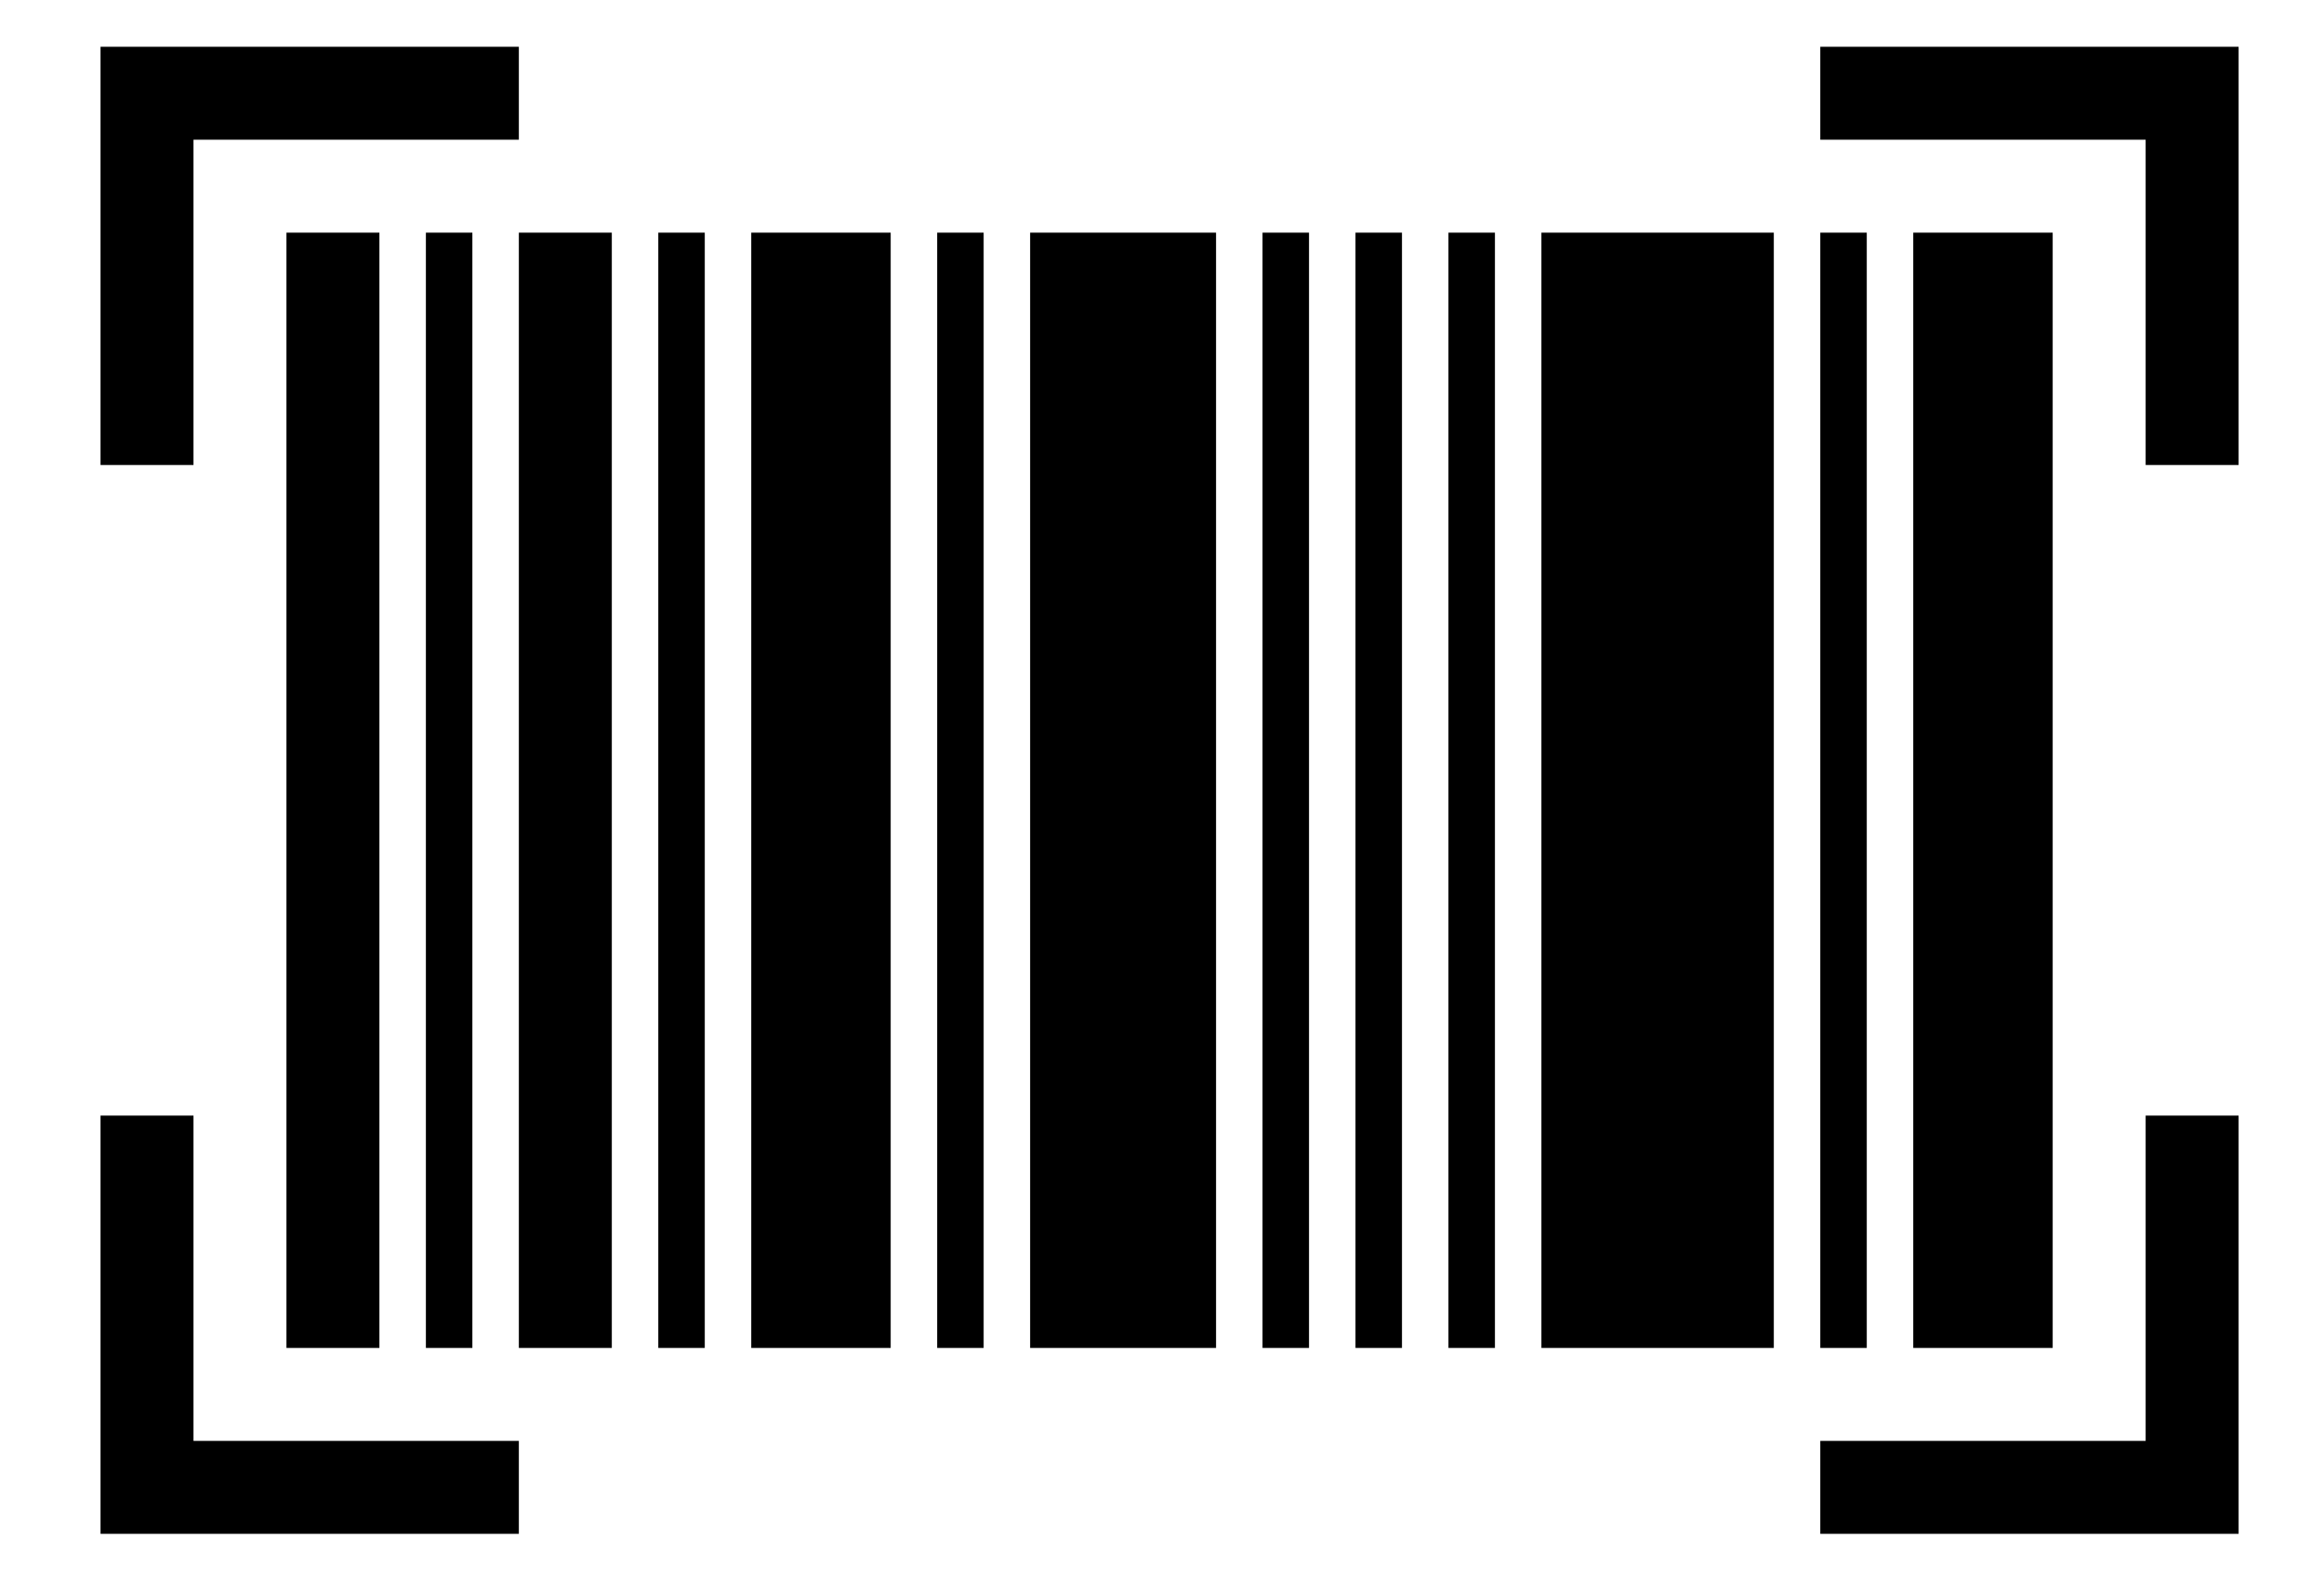 <svg width="100" height="68" xmlns="http://www.w3.org/2000/svg" version="1.1">

 <g>
  <title>Layer 1</title>
  <g id="svg_1">
   <path id="svg_2" overflow="visible" display="inline" visibility="visible" marker="none" fill="#000000" d="m96.326,2.013l0,2l0,16l-4,0l0,-14l-14,0l0,-4l16,0l2,0zm-74,0l0,4l-14,0l0,14l-4,0l0,-16l0,-2l2,0l16,0zm66,8l0,48l-6,0l0,-48l6,0zm-8,0l0,48l-2,0l0,-48l2,0zm-4,0l0,48l-10,0l0,-48l10,0zm-12,0l0,48l-2,0l0,-48l2,0zm-4,0l0,48l-2,0l0,-48l2,0zm-4,0l0,48l-2,0l0,-48l2,0zm-4,0l0,48l-8,0l0,-48l8,0zm-10,0l0,48l-2,0l0,-48l2,0zm-4,0l0,48l-6,0l0,-48l6,0zm-8,0l0,48l-2,0l0,-48l2,0zm-4,0l0,48l-4,0l0,-48l4,0zm-6,0l0,48l-2,0l0,-48l2,0zm-4,0l0,48l-4,0l0,-48l4,0zm80,38l0,16l0,2l-2,0l-16,0l0,-4l14,0l0,-14l4,0zm-88,0l0,14l14,0l0,4l-16,0l-2,0l0,-2l0,-16l4,0z"/>
  </g>
 </g>
</svg>